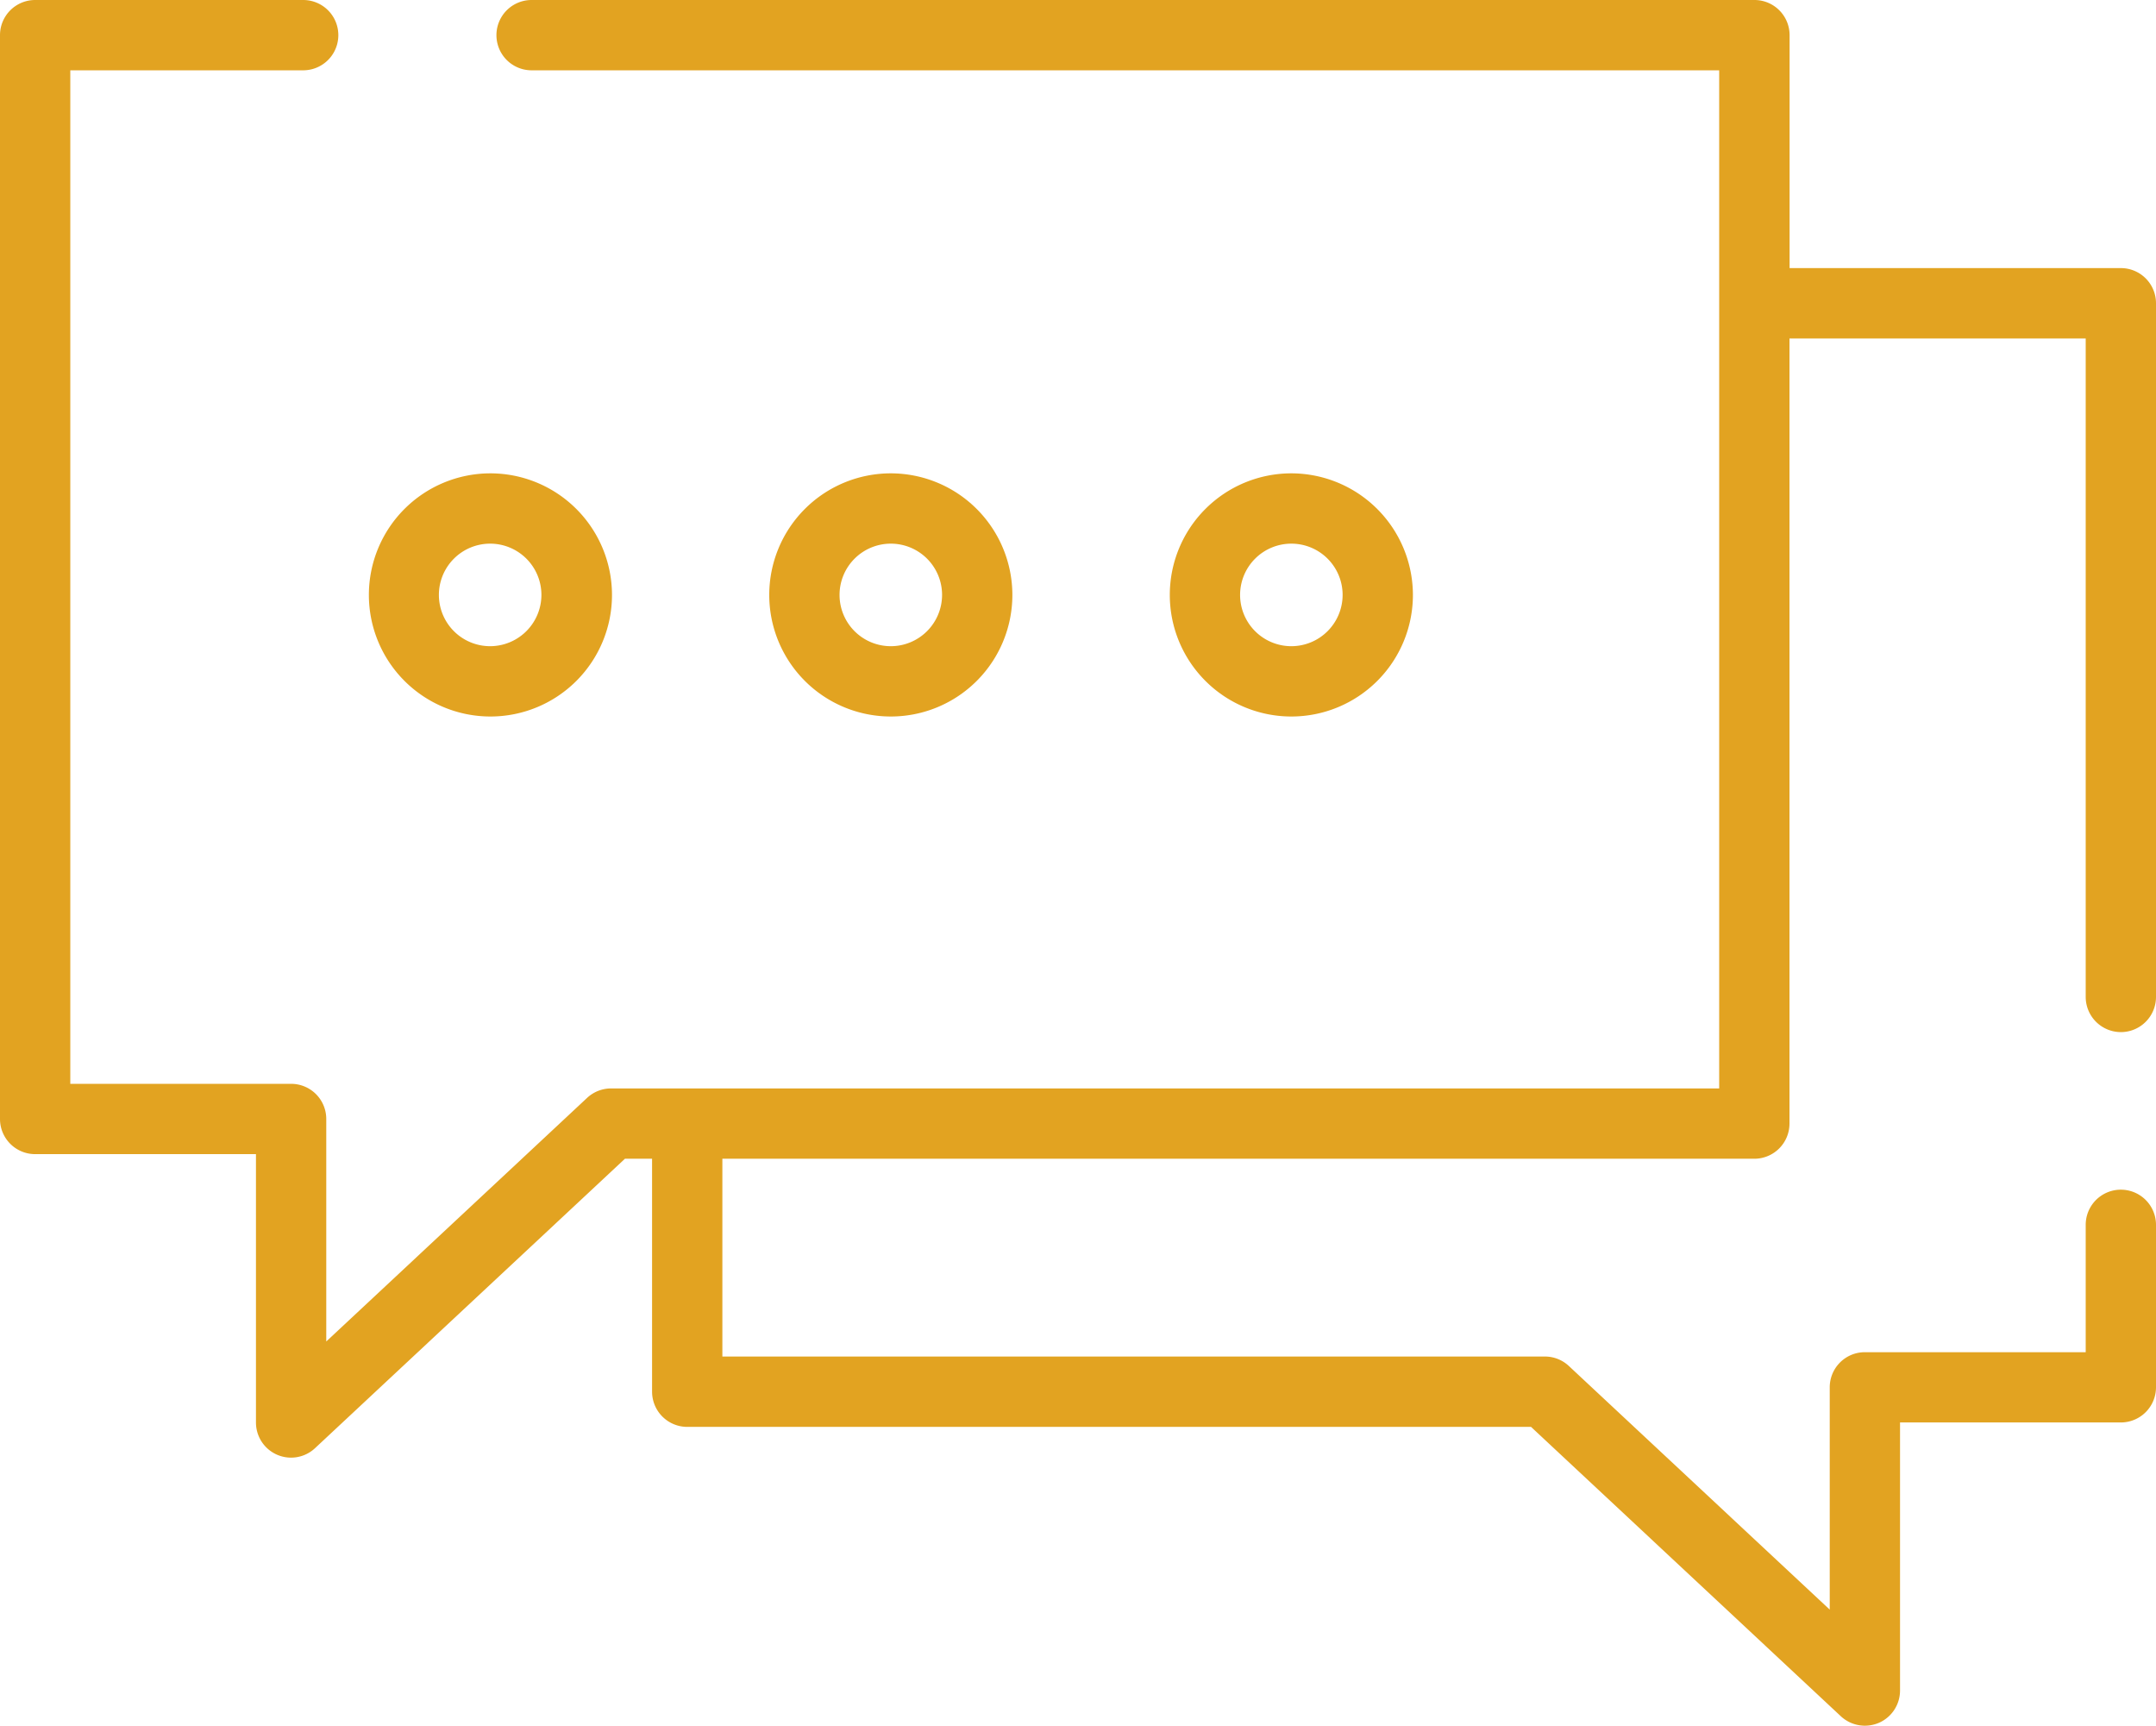 <svg xmlns="http://www.w3.org/2000/svg" viewBox="0 0 384 307.3"><defs><style>.cls-1{fill:#e2a321;}</style></defs><g id="Layer_2" data-name="Layer 2"><g id="Layer_1-2" data-name="Layer 1"><path class="cls-1" d="M377.74,183.79a6.26,6.26,0,0,0,6.26-6.26V54a6.26,6.26,0,0,0-6.26-6.26h-59V6.26A6.26,6.26,0,0,0,312.46,0H94.68a6.26,6.26,0,0,0,0,12.52H306.2v181.3H108.84a6.27,6.27,0,0,0-4.27,1.68L58.11,238.88V199.3A6.26,6.26,0,0,0,51.85,193H12.52V12.52H54A6.26,6.26,0,0,0,54,0H6.26A6.26,6.26,0,0,0,0,6.26v193a6.26,6.26,0,0,0,6.26,6.26H45.59V253.3a6.25,6.25,0,0,0,10.53,4.57l55.19-51.53h4.83v41.48a6.27,6.27,0,0,0,6.26,6.27H272.69l55.18,51.53a6.3,6.3,0,0,0,4.28,1.68,6.38,6.38,0,0,0,2.49-.51,6.27,6.27,0,0,0,3.77-5.75V253.3h39.33A6.26,6.26,0,0,0,384,247V218.11a6.26,6.26,0,0,0-12.52,0v22.68H332.15a6.25,6.25,0,0,0-6.26,6.25v39.59l-46.46-43.38a6.24,6.24,0,0,0-4.27-1.69H128.66V206.34h183.8a6.26,6.26,0,0,0,6.26-6.26V60.27h52.76V177.52a6.27,6.27,0,0,0,6.26,6.27Z"/><path class="cls-1" d="M87.31,84.29A21.65,21.65,0,1,0,109,105.94,21.67,21.67,0,0,0,87.31,84.29Zm0,30.78a9.13,9.13,0,1,1,9.12-9.13,9.15,9.15,0,0,1-9.12,9.13Z"/><path class="cls-1" d="M158.67,84.29a21.65,21.65,0,1,0,21.64,21.65,21.67,21.67,0,0,0-21.64-21.65Zm0,30.78a9.13,9.13,0,1,1,9.12-9.13,9.14,9.14,0,0,1-9.12,9.13Z"/><path class="cls-1" d="M230,84.29a21.65,21.65,0,1,0,21.65,21.65A21.68,21.68,0,0,0,230,84.29Zm0,30.78a9.13,9.13,0,1,1,9.13-9.13,9.14,9.14,0,0,1-9.13,9.13Z"/></g></g></svg>